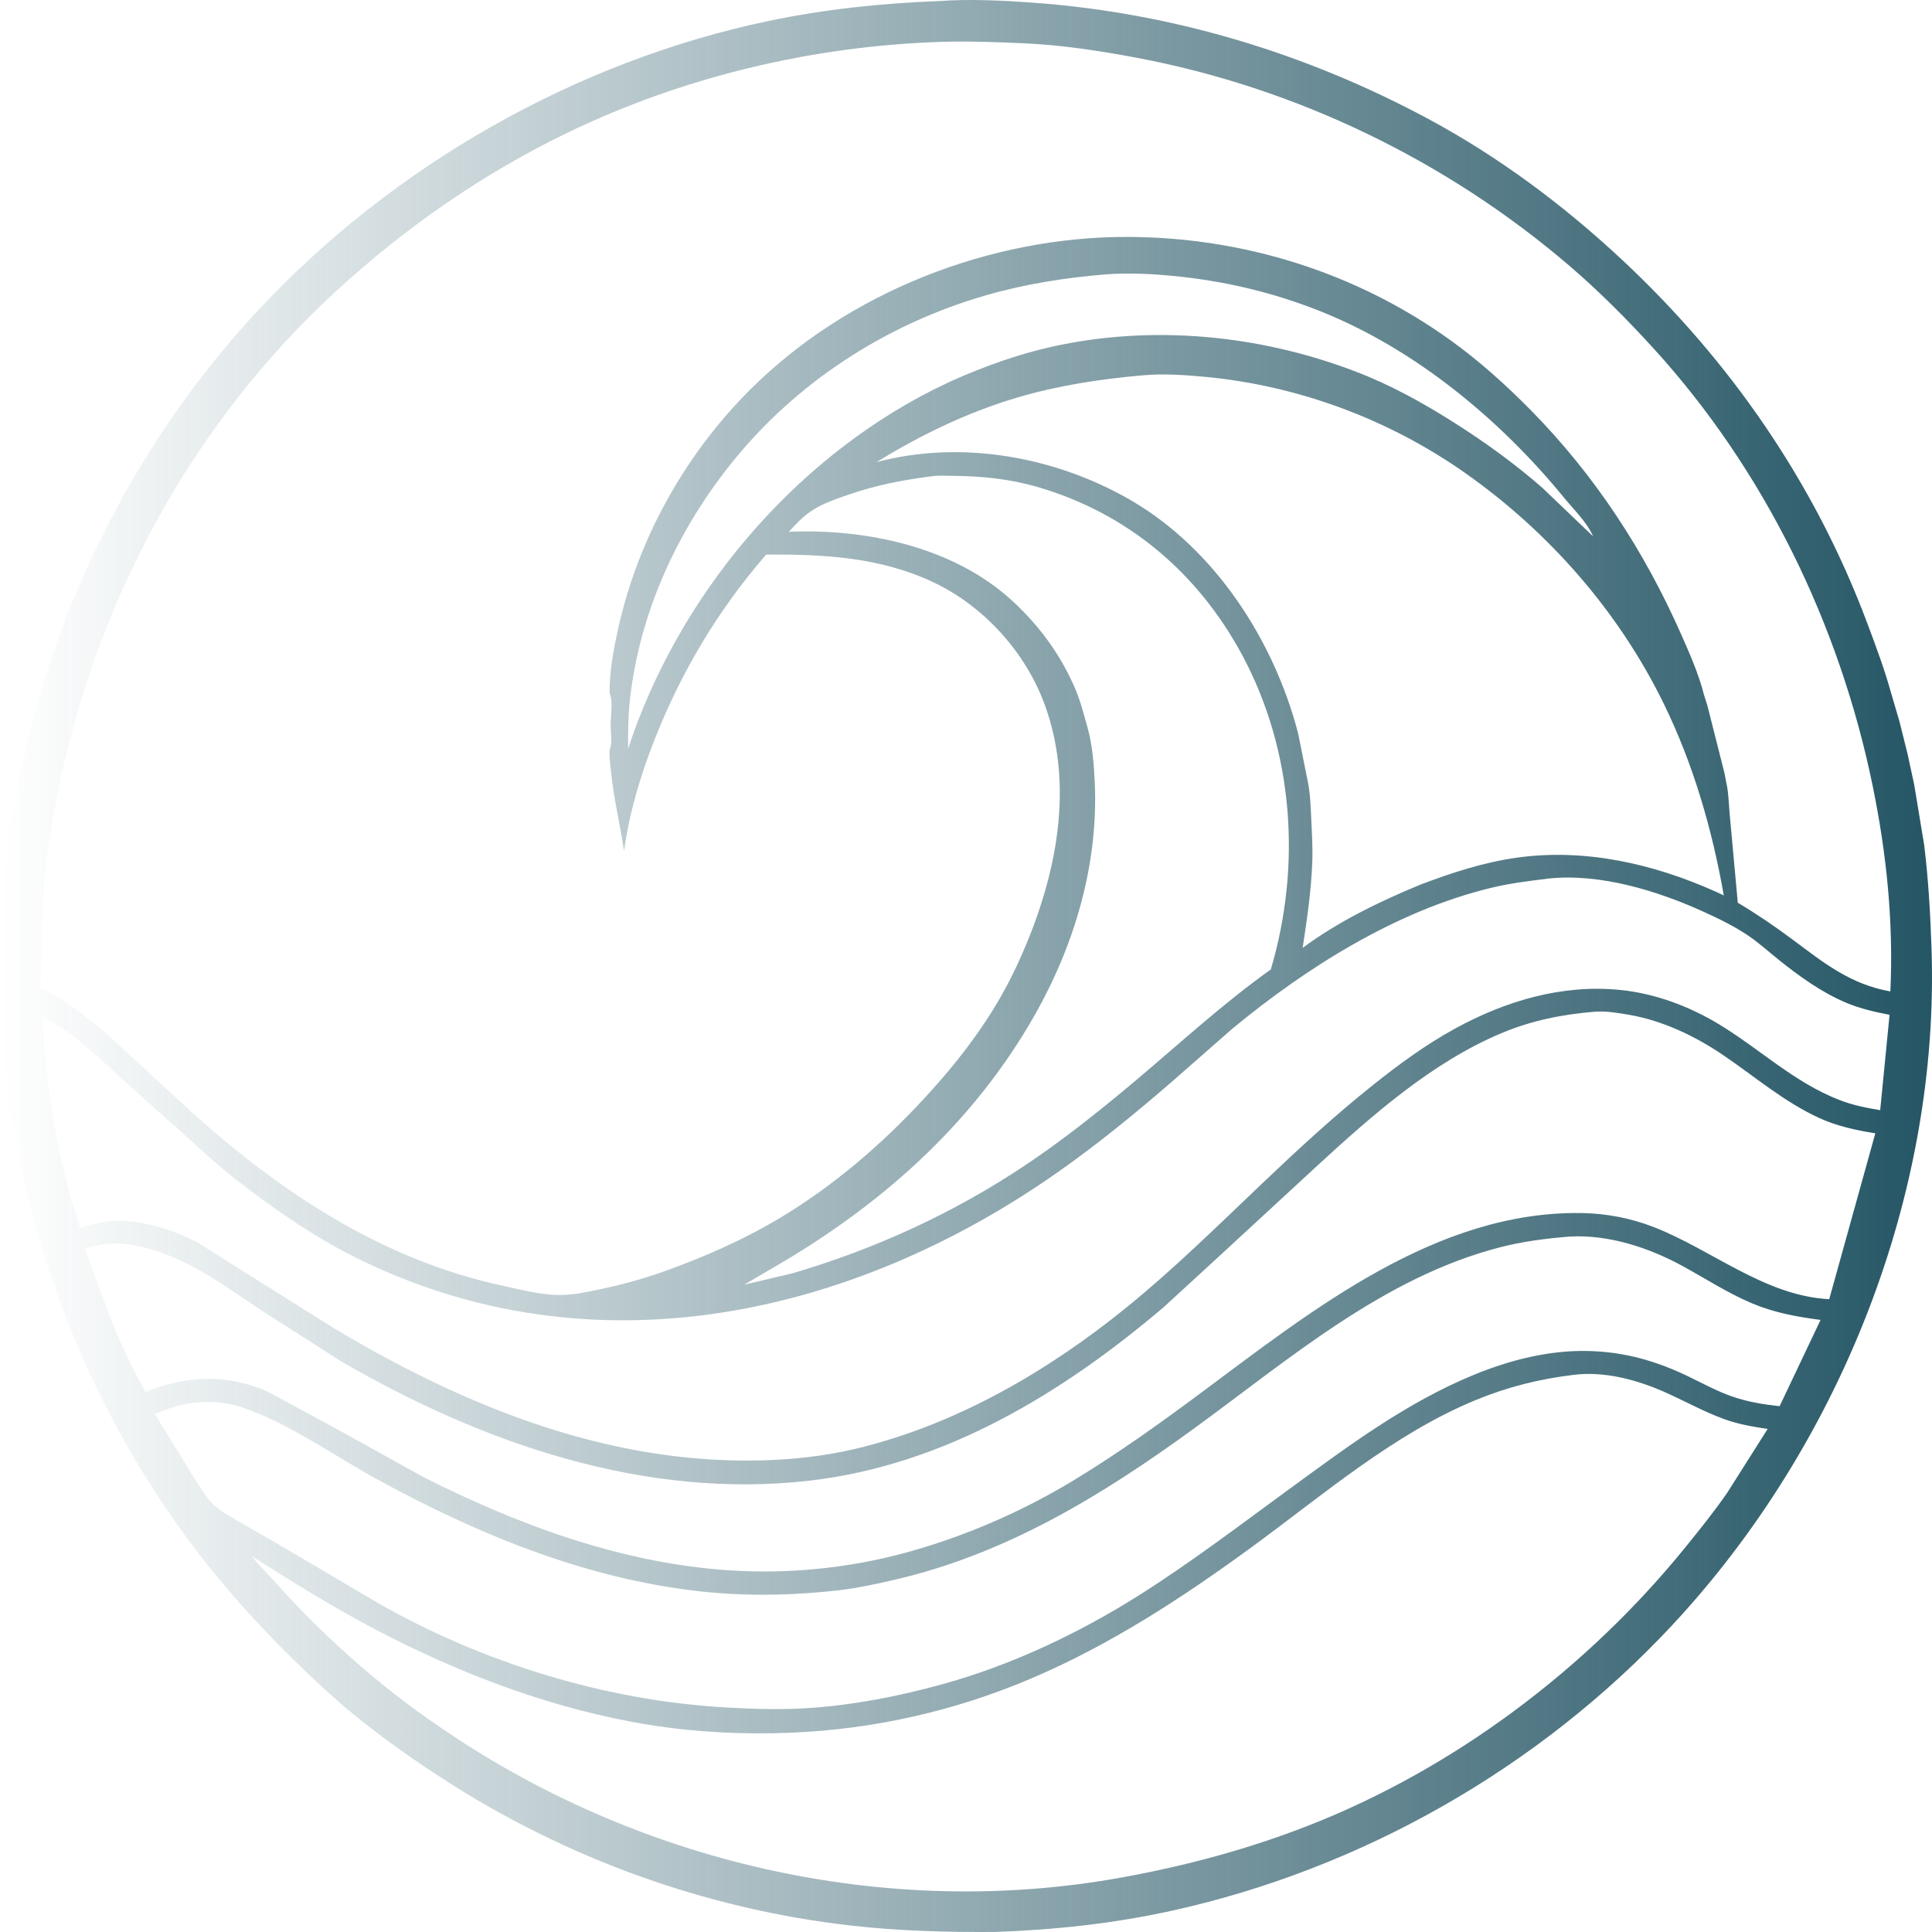 <svg width="900" height="900" viewBox="0 0 900 900" fill="none" xmlns="http://www.w3.org/2000/svg">
<path d="M437.248 0.511C451.809 -0.554 467.045 0.214 481.587 1.276C546.1 5.986 608.268 24.754 665.214 55.321C698.062 72.954 728.328 95.547 755.545 120.951C806.223 168.251 845.433 225.163 869.8 290.191C873.793 300.844 877.851 311.642 880.882 322.622L884.819 335.973L888.615 351.209L891.726 365.607L896.362 393.683C898.326 409.702 899.209 425.509 899.766 441.616C903.736 556.533 856.951 673.445 778.884 757.164C717.041 823.485 634.382 870.594 545.852 890.098C518.723 896.075 491.207 899.021 463.476 899.983C440.727 900.115 418.223 899.524 395.599 896.908C328.241 889.115 263.261 865.497 206.389 828.671C186.499 815.792 167.49 801.985 150.075 785.868C129.486 766.814 109.333 745.636 92.257 723.359C36.358 650.431 3.807 560.099 0.317 468.207C-4.174 349.947 39.208 231.812 119.81 145.022C182.526 77.491 267.98 28.608 358.182 9.729C384.197 4.285 410.71 1.513 437.248 0.511ZM283.964 349.296C283.234 345.485 283.448 341.338 283.442 337.469C283.435 332.584 283.319 327.706 283.98 322.855C283.89 312.759 285.855 302.275 288.053 292.443C297.382 250.711 319.11 211.833 349.34 181.615C394.862 136.111 461.163 110.219 525.254 110.368C579.016 110.493 631.536 126.84 675.323 158.235C689.02 168.056 701.399 179.2 713.209 191.191C742.925 221.362 765.972 256.656 783.062 295.32C787.007 304.243 791.363 314.027 793.726 323.492L795.288 328.387L803.259 359.872L804.141 364.392C805.253 369.234 805.307 374.382 805.758 379.315L809.531 420.518C818.277 425.724 826.651 431.439 834.817 437.515C849.634 448.539 861.904 458.544 880.603 461.834C882.101 429.565 878.863 397.83 872.386 366.202C856.974 290.956 822.008 218.967 770.082 162.079C757.883 148.714 745.026 135.764 731.285 123.976C673.939 74.778 603.478 40.777 529.228 26.854C512.197 23.66 494.687 20.964 477.362 20.189C464.291 19.605 450.812 19.082 437.735 19.524C378.068 21.54 318.107 35.848 264.315 61.857C225.024 80.855 189.332 105.638 157.162 135.064C90.406 196.122 45.635 278.284 27.483 366.583C23.753 384.724 20.595 403.667 19.796 422.191L18.864 460.198C30.952 465.938 41.062 474.099 51.088 482.853L89.498 518.307C131.115 555.63 177.921 586.632 233.225 598.728C241.938 600.634 251.853 603.285 260.774 603.27C267.286 603.258 273.777 601.822 280.116 600.464C290.02 598.344 299.632 595.735 309.179 592.326C327.937 585.627 346.391 577.528 363.501 567.269C388.441 552.318 410.856 533 430.557 511.672C447.474 493.359 462.46 473.649 473.133 450.997C490.894 413.303 501.435 368.987 486.765 328.519C477.823 303.854 458.229 282.168 434.379 271.044C409.606 259.49 383.737 258.187 356.917 258.34C334.469 284.201 317.334 312.948 304.818 344.821C298.214 361.637 293.216 378.445 290.703 396.372C288.963 384.236 285.934 372.405 284.72 360.168C284.367 356.596 283.771 352.882 283.964 349.296ZM732.863 640.487C716.956 642.4 702.149 646.134 687.314 652.252C649.145 667.993 616.075 696.614 582.989 720.776C550.649 744.393 517.058 766.33 480.073 782.03C444.537 797.115 406.988 805.576 368.431 807.158C346.632 808.052 324.52 807.01 302.957 803.582C258.275 796.476 214.788 780.022 174.846 759.037C155.095 748.66 136.156 736.956 117.379 724.956C120.078 728.794 123.899 732.199 127.032 735.733C149.515 761.096 176.029 784.888 204.07 803.947C296.239 867.661 412.603 894.751 523.208 874.485C552.811 869.061 581.332 861.431 609.397 850.47C677.374 823.922 739.283 777.313 785.134 720.76C791.858 712.467 798.624 704.067 804.679 695.268L823.441 665.65C816.462 664.625 809.794 663.483 803.139 661.059C793.497 657.547 784.557 652.475 775.188 648.356C762.236 642.664 747.084 638.62 732.863 640.487ZM721.033 409.296C712.085 410.42 703.344 411.47 694.559 413.6C650.464 424.285 608.616 450.638 573.951 479.309L545.885 503.922C528.714 518.808 510.894 533.351 492.276 546.387C396.071 613.739 275.682 640.031 166.638 586.288C146.451 576.34 127.718 563.265 109.958 549.513C101.392 542.88 93.525 535.455 85.477 528.222L57.55 503.291C46.109 492.927 34.182 480.565 20.002 474.107C19.731 480.422 20.612 486.712 21.183 492.985C23.635 519.954 29.061 546.192 37.19 572.004C43.142 570.154 49.358 568.652 55.63 568.702C67.694 568.798 81.376 573.193 91.957 578.759L155.148 618.487C211.284 652.116 273.083 678.222 339.351 680.255C360.205 680.895 381.195 679.304 401.475 674.198C446.626 662.83 488.326 638.553 524.291 609.441C546.762 591.251 567.382 570.873 588.318 550.971C604.825 535.277 621.359 520.005 639.169 505.777C651.374 496.026 663.982 486.75 677.7 479.215C701.282 466.262 727.799 458.397 754.882 461.162C770.853 462.792 786.626 468.649 800.341 476.887C819.535 488.417 835.608 504.151 856.819 512.403C863.046 514.826 869.295 516.088 875.864 517.152L880.231 472.726C873.457 471.443 866.779 469.914 860.388 467.267C848.991 462.548 838.635 455.125 829.043 447.465C824.307 443.683 819.657 439.47 814.674 436.041C808.392 431.717 800.998 428.118 794.05 424.935C772.322 414.98 745.152 406.636 721.033 409.296ZM742.863 471.297C727.724 472.536 713.392 475.408 699.328 481.324C666.961 494.937 638.745 519.928 613.178 543.451L567.856 585.27L542.073 608.945C494.917 649.025 440.144 682.362 377.594 689.686C300.565 698.704 224.79 672.407 158.912 634.163L121.151 610.019C105.171 599.413 89.903 587.883 71.295 582.246C65.11 580.372 58.377 578.983 51.893 579.29C47.552 579.497 43.672 580.576 39.503 581.649L50.598 611.855C55.536 624.527 61.287 636.552 67.818 648.46C87.023 640.726 105.217 639.902 124.459 648.153L157.888 666.249L197.246 688.082C241.596 710.459 289.481 728.154 339.419 731.501C366.781 733.335 394.815 730.606 421.291 723.46C448.82 716.029 475.979 704.258 500.374 689.459C520.832 677.048 540.318 663.083 559.512 648.812C611.133 610.431 668.998 564.002 736.808 565.084C748.308 565.268 759.654 567.441 770.394 571.622C797.479 582.165 822.12 603.692 852.126 605.215L873.601 527.935C864.913 526.578 855.692 524.567 847.658 520.895C830.95 513.256 817.534 501.527 802.476 491.344C789.432 482.525 774.462 475.437 758.907 472.732C753.911 471.862 747.927 470.882 742.863 471.297ZM731.281 576.034C720.184 576.938 709.339 578.291 698.535 581.097C644.376 595.161 600.577 633.154 556.346 665.358C513.395 696.631 468.718 723.958 416.382 736.002C407.851 737.965 399.215 739.848 390.508 740.833C371.419 742.992 351.625 743.615 332.479 741.941C276.998 737.091 224.809 715.921 176.318 689.471C155.521 678.126 135.512 663.467 113.017 655.67C104.274 652.64 93.208 652.387 84.278 654.539C80.125 655.54 76.119 657.142 72.162 658.729L90.216 688.127C92.879 692.2 95.625 697.029 99.006 700.499C102.047 703.621 106.378 705.872 110.078 708.1L133.693 721.747L176.212 746.825C225.075 774.671 281.809 792.136 337.939 795.389C350.902 796.14 363.955 796.537 376.929 795.669C397.653 794.28 418.358 790.244 438.377 784.758C470.821 775.866 502.458 760.933 530.856 742.971C555.148 727.607 578.061 710.112 601.266 693.176C628.405 673.368 655.326 653.289 686.613 640.432C703.384 633.54 721.733 628.885 739.984 629.347C756.999 629.776 771.799 634.052 787.054 641.465C793.682 644.686 800.36 648.336 807.348 650.7C814.529 653.129 821.523 654.237 829.009 655.055L848.093 614.863C837.096 613.456 826.545 611.496 816.264 607.184C805.005 602.463 794.668 595.718 783.991 589.864C768.244 581.23 749.417 575.032 731.281 576.034ZM532.265 174.843C512.473 176.578 492.718 179.594 473.631 185.27C450.504 192.147 428.832 202.644 408.341 215.273C447.855 204.751 491.82 212.72 526.862 233.082C566.024 255.838 593.44 298.32 604.708 341.6L609.211 364.016C610.406 369.801 610.574 376.191 610.858 382.089C611.18 388.743 611.572 395.204 611.303 401.897C610.767 415.256 608.856 428.362 606.833 441.558C623.272 429.342 642.777 419.88 661.666 412.097C676.268 406.552 691.238 401.663 706.761 399.511C738.616 395.095 770.496 402.459 799.47 415.465L803.005 417.125C797.605 386.359 788.831 356.044 775.095 327.907C754.105 284.911 721.57 247.789 682.512 220.325C646.899 195.285 604.815 179.657 561.505 175.56C551.95 174.656 541.829 173.98 532.265 174.843ZM433.62 221.919C420.489 223.612 408.413 225.948 395.841 230.237C389.701 232.333 383.275 234.484 377.834 238.1C373.94 240.688 370.614 244.298 367.458 247.721C403.609 246.217 444.136 254.732 471.51 279.836C484.114 291.398 494.107 305.025 500.844 320.798C503.313 326.58 504.833 332.575 506.528 338.597C508.917 347.09 509.616 356.138 509.996 364.91C511.639 402.84 500.541 440.299 481.873 473.117C454.343 521.515 413.908 558.321 366.523 586.809L346.703 598.445L369.099 593.173C407.463 581.901 443.512 565.44 476.845 543.311C494.584 531.535 511.61 517.991 527.919 504.294C549.122 486.487 569.437 467.707 591.996 451.604C606.325 403.256 602.657 349.657 578.552 304.955C557.884 266.629 525.197 239.052 483.27 226.829C470.655 223.151 457.378 221.782 444.284 221.669C440.84 221.639 437.017 221.383 433.62 221.919ZM514.838 127.835C495.985 129.389 477.29 132.355 459.089 137.619C415.06 150.353 374.56 175.694 344.877 210.749C317.628 242.929 298.718 282.203 293.619 324.303C292.628 332.48 292.552 340.592 292.574 348.816C315.765 278.217 368.494 214.993 434.969 181.456L443.157 177.516C458.023 170.858 474.036 165.068 489.97 161.526C536.773 151.125 586.454 155.944 631.113 172.926C647.628 179.205 662.868 187.634 677.734 197.091C692.097 206.228 705.792 216.122 718.602 227.352L742.097 249.822C739.252 243.183 733.083 237.352 728.545 231.798C698.923 195.537 659.509 162.864 615.766 145.268C593.238 136.206 570.047 130.748 545.899 128.484C535.722 127.53 525.03 127.017 514.838 127.835ZM283.98 322.855C283.319 327.706 283.435 332.584 283.442 337.469C283.448 341.338 283.234 345.485 283.964 349.296L284.248 348.62C285.313 345.874 284.482 341.175 284.456 338.129C284.418 333.706 285.701 326.858 283.98 322.855Z" fill="url(#paint0_linear_26_888)"/>
<defs>
<linearGradient id="paint0_linear_26_888" x1="900" y1="450" x2="0" y2="450" gradientUnits="userSpaceOnUse">
<stop stop-color="#255665"/>
<stop offset="1" stop-color="#255665" stop-opacity="0"/>
</linearGradient>
</defs>
</svg>
